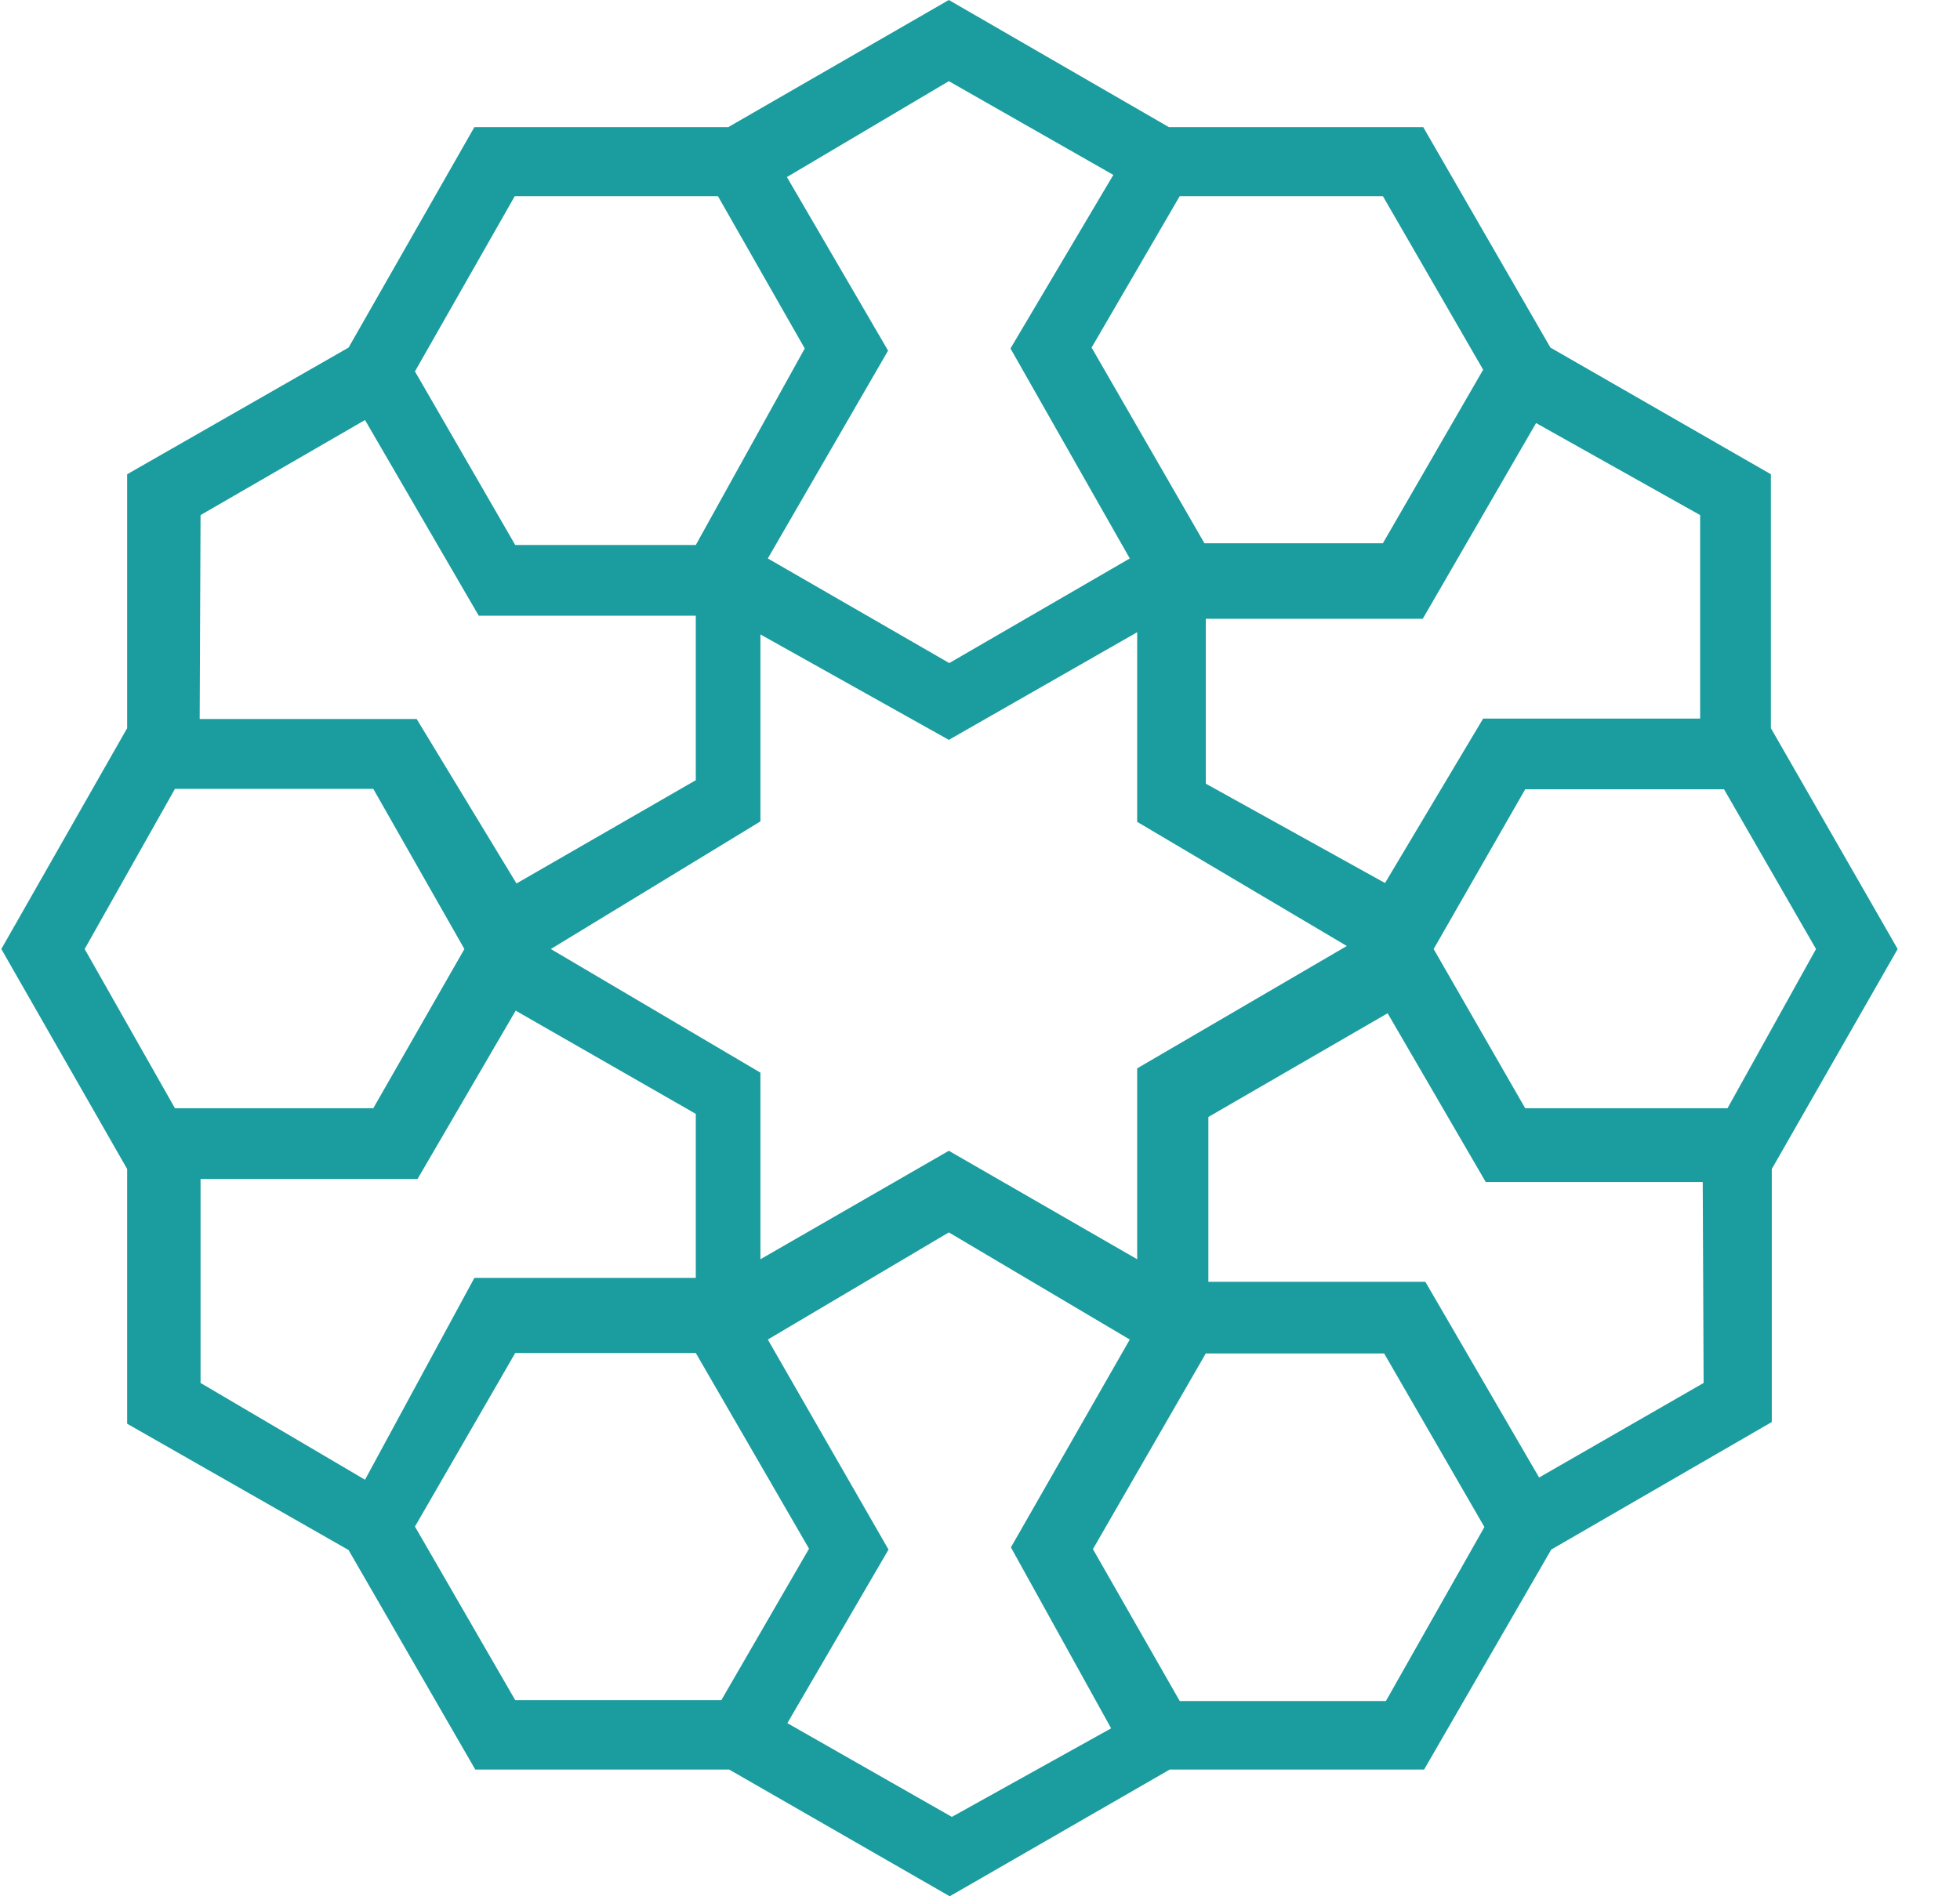 <svg width="31" height="30" viewBox="0 0 31 30" fill="none" xmlns="http://www.w3.org/2000/svg">
<path d="M28.009 11.52V7.503L24.522 5.499L22.51 2.011H18.487L15.007 0L11.519 2.011H7.503L5.513 5.499L2.011 7.503V11.52L0.021 15.014L2.011 18.494V22.524L5.513 24.522L7.517 27.995H11.533L15.021 30L18.501 27.995H22.524L24.535 24.515L28.023 22.497V18.494L30.014 15.014L28.009 11.52ZM26.89 8.149V11.368H23.458L21.906 13.97L19.071 12.398V9.789H22.503L24.295 6.693L26.89 8.149ZM15.007 18.206L12.027 19.922V16.97L8.712 15.014L12.027 12.995V10.037L15.007 11.705L17.986 10.002V13.002L21.302 14.966L17.986 16.902V19.922L15.007 18.206ZM18.659 3.103H21.872L23.458 5.849L21.872 8.595H19.05L17.265 5.499L18.659 3.103ZM15.007 1.284L17.609 2.767L15.982 5.513L17.869 8.835L15.014 10.49L12.144 8.835L14.046 5.547L12.446 2.801L15.007 1.284ZM8.142 3.103H11.355L12.728 5.513L11.005 8.622H8.149L6.563 5.876L8.142 3.103ZM3.172 8.149L5.773 6.645L7.572 9.741H11.005V12.343L8.169 13.977L6.59 11.375H3.158L3.172 8.149ZM1.339 15.014L2.767 12.48H5.904L7.345 15.014L5.904 17.533H2.767L1.339 15.014ZM3.172 21.879V18.652H6.604L8.156 15.989L11.005 17.622V20.217H7.503L5.773 23.41L3.172 21.879ZM11.409 26.897H8.149L6.563 24.151L8.149 21.405H11.005L12.796 24.501L11.409 26.897ZM15.055 28.744L12.453 27.261L14.053 24.515L12.144 21.192L15.007 19.497L17.869 21.192L15.989 24.48L17.574 27.343L15.055 28.744ZM21.92 26.911H18.659L17.286 24.508L19.071 21.412H21.892L23.478 24.158L21.92 26.911ZM26.945 21.879L24.343 23.375L22.544 20.279H19.112V17.671L21.947 16.03L23.499 18.7H26.931L26.945 21.879ZM27.323 17.533H24.123L22.675 15.014L24.123 12.487H27.268L28.723 15.014L27.323 17.533Z" fill="#1B9C9F"/>
</svg>
